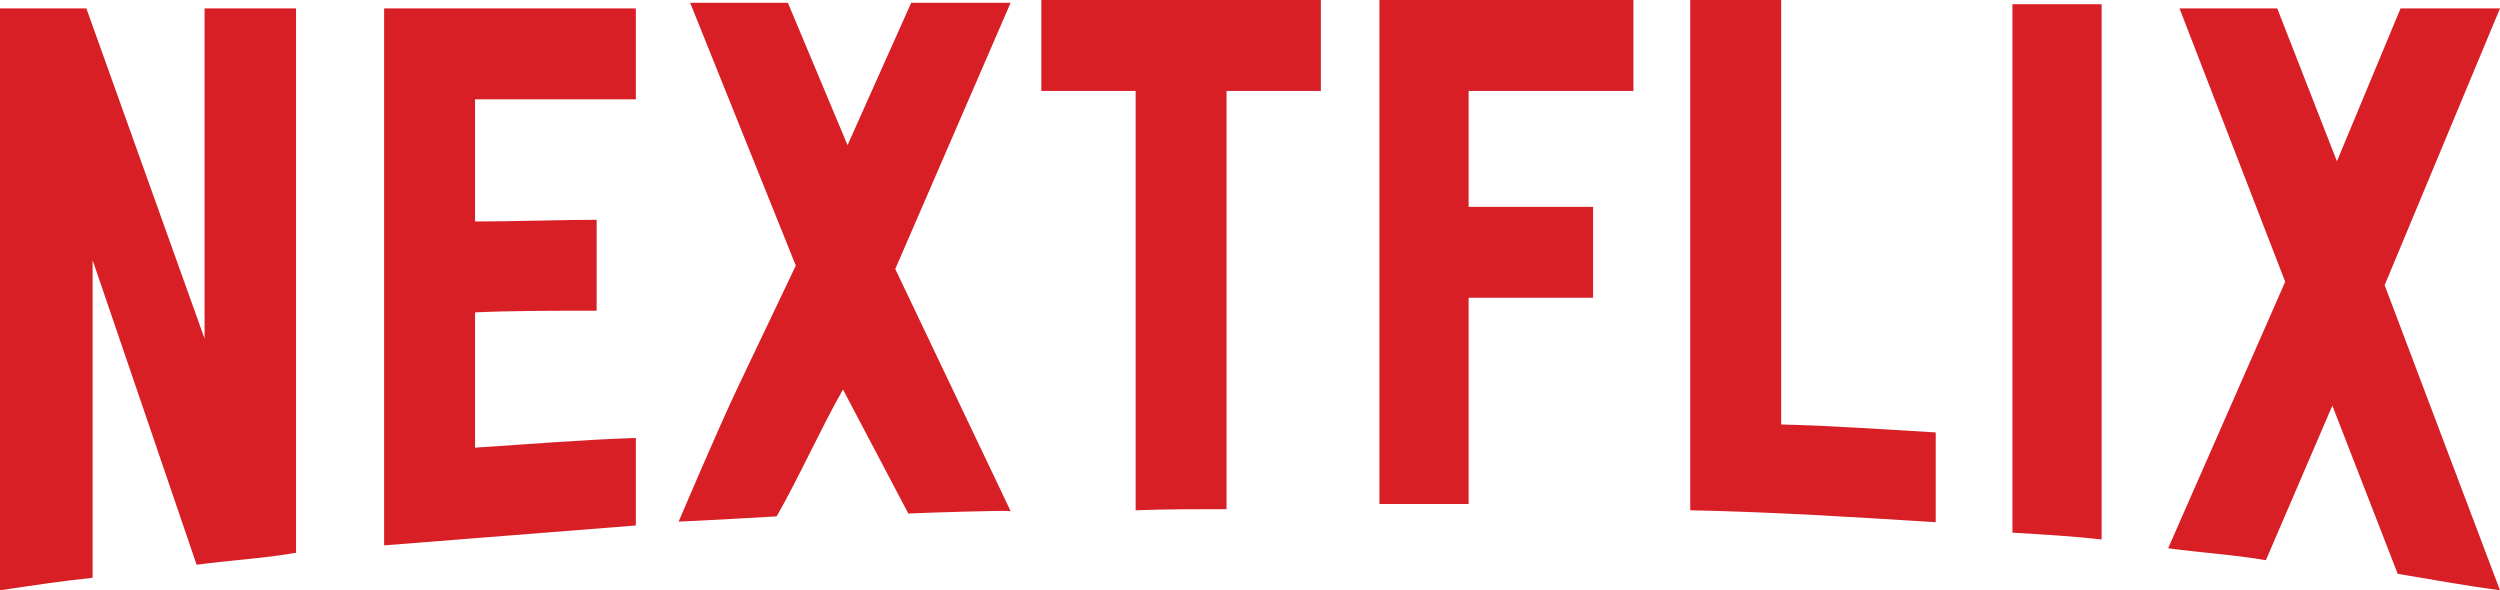 <?xml version="1.0" encoding="UTF-8"?>
<svg id="Layer_1" data-name="Layer 1" xmlns="http://www.w3.org/2000/svg" viewBox="0 0 1189 280.74">
  <defs>
    <style>
      .cls-1 {
        fill: #d81f26;
      }
    </style>
  </defs>
  <path class="cls-1" d="m140.8,262.9c-15.4,2.7-31.08,3.52-47.29,5.68L44.05,123.72v151.07c-15.4,1.62-29.46,3.78-44.05,5.95V4h41.08l56.21,157.02V4h43.51v258.9h0Zm85.13-157.56c16.76,0,42.43-.81,57.83-.81v43.24c-19.19,0-41.62,0-57.83.81v64.32c25.4-1.62,50.81-3.79,76.48-4.6v41.62l-119.72,9.46V4h119.72v43.24h-76.48s0,58.1,0,58.1Zm402.28-62.1h-44.86v198.91c-14.59,0-29.19,0-43.24.54V43.24h-44.86V0h132.96s0,43.24,0,43.24Zm70.27,55.13h59.19v43.24h-59.19v98.1h-42.43V0h120.81v43.24h-78.38v55.13Zm148.64,103.51c24.59.54,49.46,2.43,73.51,3.78v42.7c-38.65-2.43-77.29-4.86-116.75-5.68V0h43.24v201.88h0Zm109.99,51.46c13.78.81,28.38,1.62,42.43,3.24V2h-42.43v251.34ZM1189,4l-54.86,131.62,54.86,145.13c-16.22-2.16-32.43-5.14-48.65-7.84l-31.08-79.99-31.62,73.51c-15.68-2.7-30.81-3.52-46.48-5.68l55.67-126.75L1036.58,4h46.48l28.38,72.7,30.27-72.7h47.29ZM480.65,1.32l-54.86,126.62,54.86,115.13c-4.48-.38-39.09.74-48.65,1.16l-31.08-58.99c-10.51,18.46-21,41.93-31.55,60.36,0,0-43.33,2.47-46.61,2.47,0,0,19.01-44.75,28.42-64.48,9.1-19.09,18.2-38.18,27.31-57.27L328.23,1.32h46.48l28.38,67.7L433.36,1.32s47.29,0,47.29,0Z"/>
</svg>